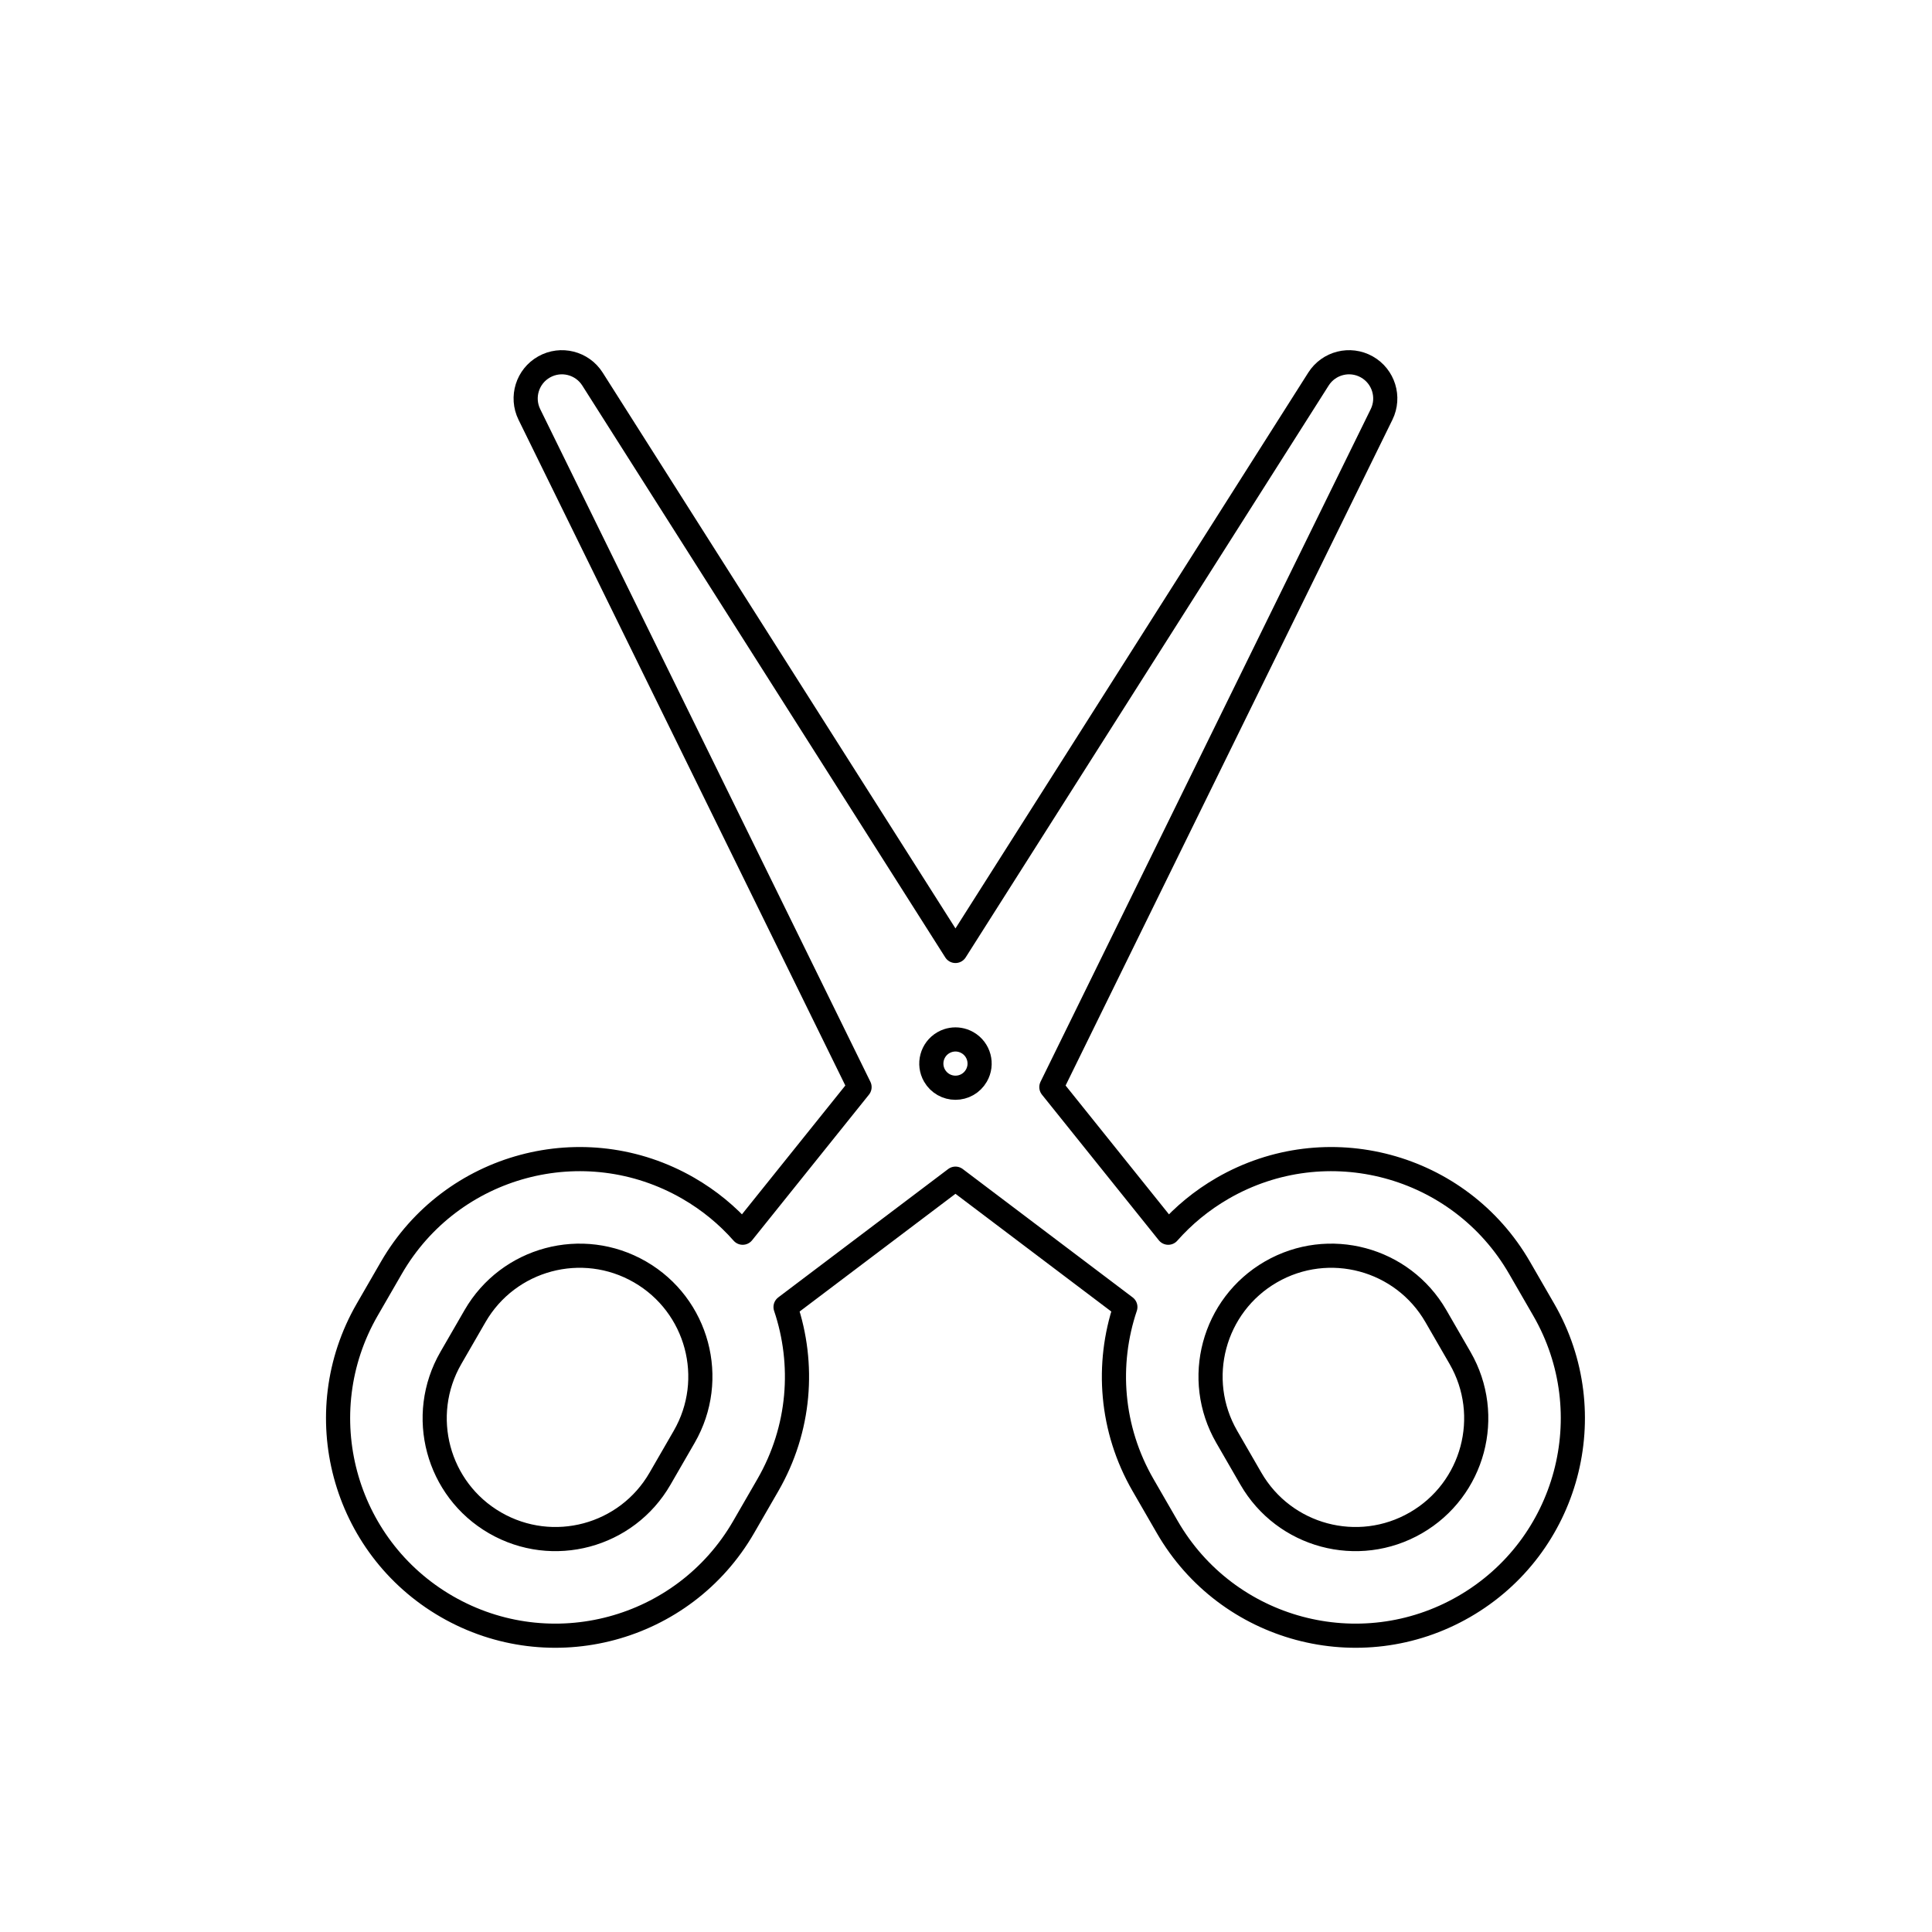 <svg width="80" height="80" viewBox="0 0 80 80" fill="none" xmlns="http://www.w3.org/2000/svg">
  <path fill-rule="evenodd" clip-rule="evenodd" d="M32.528 54.121L39.564 48.806L46.599 54.121C45.803 56.485 45.987 59.167 47.333 61.497L48.333 63.229C50.818 67.534 56.322 69.009 60.627 66.524C64.932 64.038 66.407 58.534 63.921 54.229L62.921 52.497C60.436 48.193 54.932 46.718 50.627 49.203C49.758 49.705 49.004 50.33 48.374 51.044L43.535 45.014L57.208 17.161C57.559 16.446 57.289 15.581 56.595 15.192C55.9 14.802 55.022 15.024 54.595 15.696L39.564 39.377L24.533 15.696C24.106 15.024 23.228 14.802 22.533 15.192C21.838 15.581 21.569 16.446 21.92 17.161L35.592 45.014L30.753 51.044C30.124 50.33 29.37 49.705 28.5 49.203C24.196 46.718 18.691 48.193 16.206 52.497L15.206 54.229C12.721 58.534 14.196 64.038 18.5 66.524C22.805 69.009 28.309 67.534 30.794 63.229L31.794 61.497C33.14 59.167 33.325 56.485 32.528 54.121ZM40.429 44.541C40.706 44.063 40.542 43.451 40.063 43.175C40.005 43.142 39.946 43.115 39.885 43.094C39.782 43.059 39.673 43.041 39.564 43.041C39.455 43.041 39.347 43.059 39.245 43.093C39.183 43.114 39.123 43.141 39.064 43.175C38.586 43.451 38.422 44.063 38.698 44.541C38.883 44.861 39.218 45.041 39.563 45.041C39.909 45.041 40.244 44.862 40.429 44.541ZM20.5 63.059C18.109 61.679 17.289 58.621 18.67 56.229L19.67 54.497C21.051 52.106 24.109 51.286 26.5 52.667C28.892 54.048 29.711 57.106 28.33 59.497L27.33 61.229C25.95 63.621 22.892 64.44 20.5 63.059ZM58.627 63.059C61.019 61.679 61.838 58.621 60.457 56.229L59.457 54.497C58.077 52.106 55.019 51.286 52.627 52.667C50.236 54.048 49.416 57.106 50.797 59.497L51.797 61.229C53.178 63.621 56.236 64.44 58.627 63.059Z" stroke="currentColor" stroke-linecap="round" stroke-linejoin="round" />
</svg>